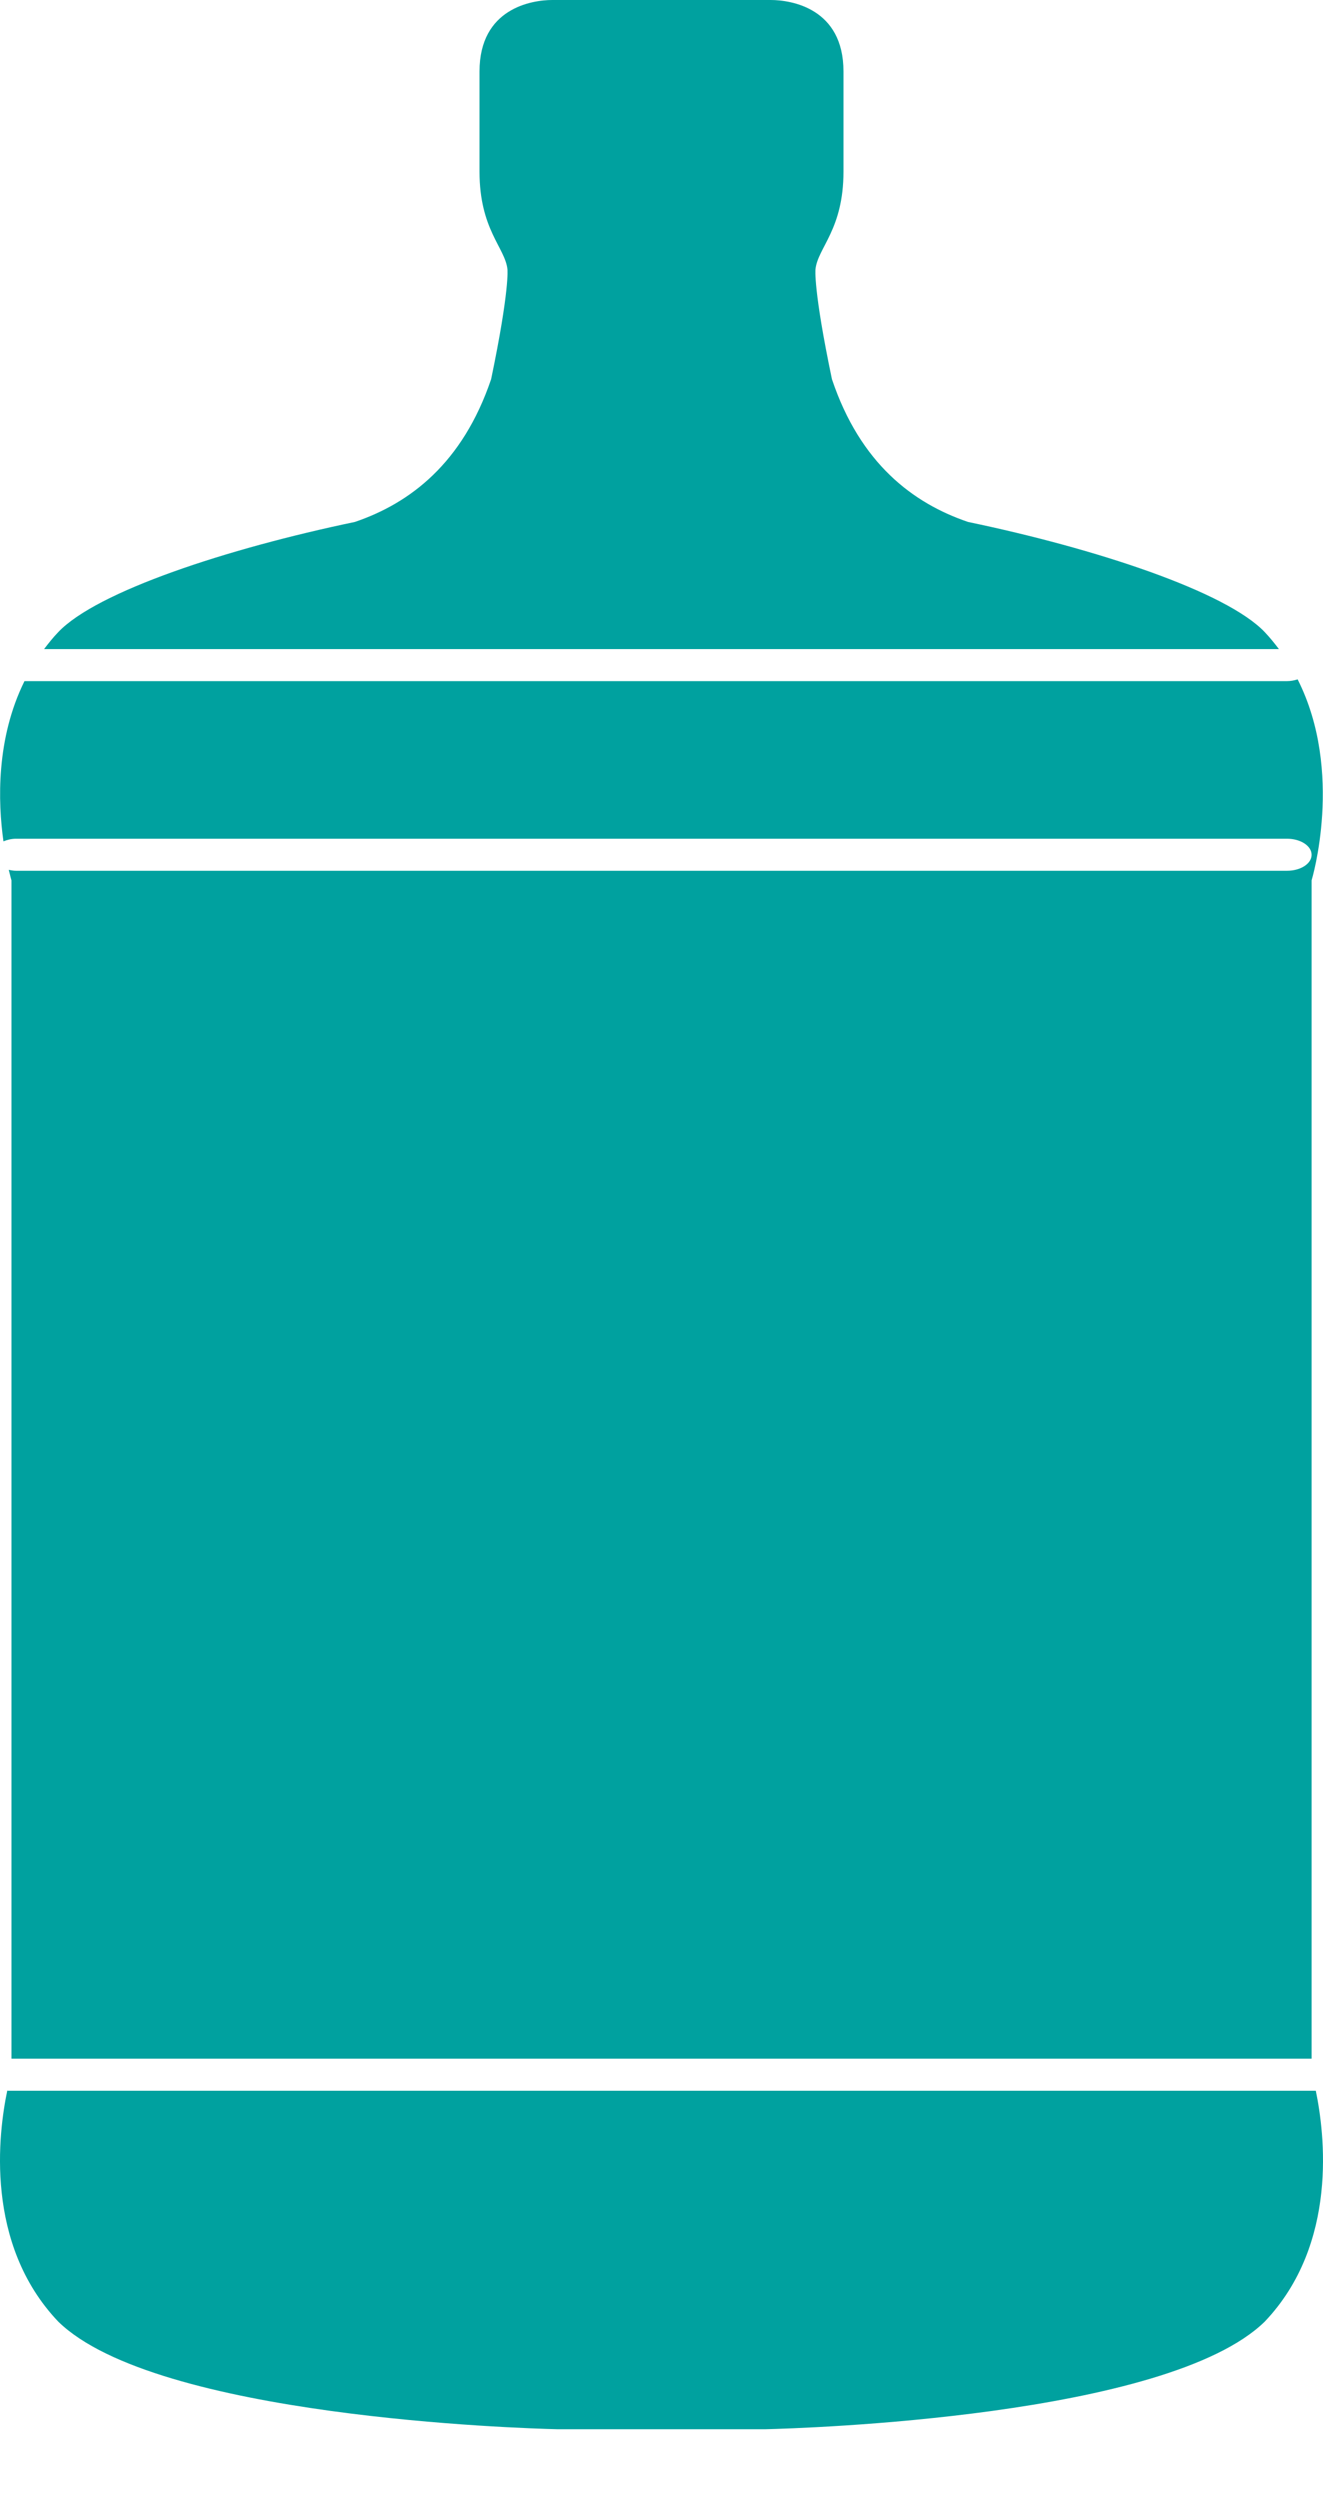 <?xml version="1.0" encoding="UTF-8"?>
<svg width="18px" height="34px" viewBox="0 0 18 34" version="1.1" xmlns="http://www.w3.org/2000/svg" xmlns:xlink="http://www.w3.org/1999/xlink">
    <!-- Generator: Sketch 63.1 (92452) - https://sketch.com -->
    <title>qs-water</title>
    <desc>Created with Sketch.</desc>
    <g id="Global-Styles" stroke="none" stroke-width="1" fill="none" fill-rule="evenodd">
        <g id="Iconography-Library---1" transform="translate(-132, -980)" fill="#00A19F">
            <g id="Group-19" transform="translate(130, 980)">
                <path d="M2.099,28.431 C2.104,28.431 2.109,28.433 2.114,28.433 L19.902,28.433 C20.021,29.005 20.214,30.513 19.208,31.572 C17.879,32.871 12.918,33.024 12.413,33.036 L9.584,33.036 C9.079,33.024 4.121,32.871 2.792,31.572 C1.785,30.512 1.979,29.002 2.099,28.431 Z M19.655,9.239 C20.292,10.499 19.845,11.972 19.845,11.972 L19.845,11.972 L19.845,27.997 L2.156,27.997 L2.156,11.972 C2.156,11.972 2.14,11.918 2.119,11.829 C2.151,11.836 2.184,11.842 2.22,11.842 L2.22,11.842 L19.51,11.842 C19.696,11.842 19.845,11.745 19.845,11.625 C19.845,11.504 19.696,11.406 19.51,11.406 L19.51,11.406 L2.22,11.406 C2.155,11.406 2.098,11.421 2.047,11.442 C1.971,10.905 1.946,10.046 2.333,9.263 L2.333,9.263 L19.51,9.263 C19.562,9.263 19.611,9.253 19.655,9.239 Z M12.485,1.07469589e-13 C12.765,1.07469589e-13 13.476,0.112 13.476,0.972 L13.476,0.972 L13.476,2.334 C13.476,3.123 13.126,3.368 13.095,3.662 C13.095,3.662 13.063,3.933 13.319,5.157 C13.704,6.303 14.421,6.843 15.17,7.098 C16.912,7.461 18.682,8.044 19.208,8.597 C19.278,8.671 19.341,8.749 19.4,8.827 L19.4,8.827 L2.6,8.827 C2.659,8.749 2.721,8.671 2.792,8.597 C3.317,8.044 5.088,7.461 6.829,7.098 C7.577,6.843 8.293,6.303 8.682,5.157 C8.937,3.933 8.904,3.662 8.904,3.662 C8.873,3.368 8.524,3.123 8.524,2.334 L8.524,2.334 L8.524,0.972 C8.524,0.112 9.236,1.07469589e-13 9.515,1.07469589e-13 L9.515,1.07469589e-13 Z" id="qs-water"></path>
            </g>
        </g>
    </g>
</svg>